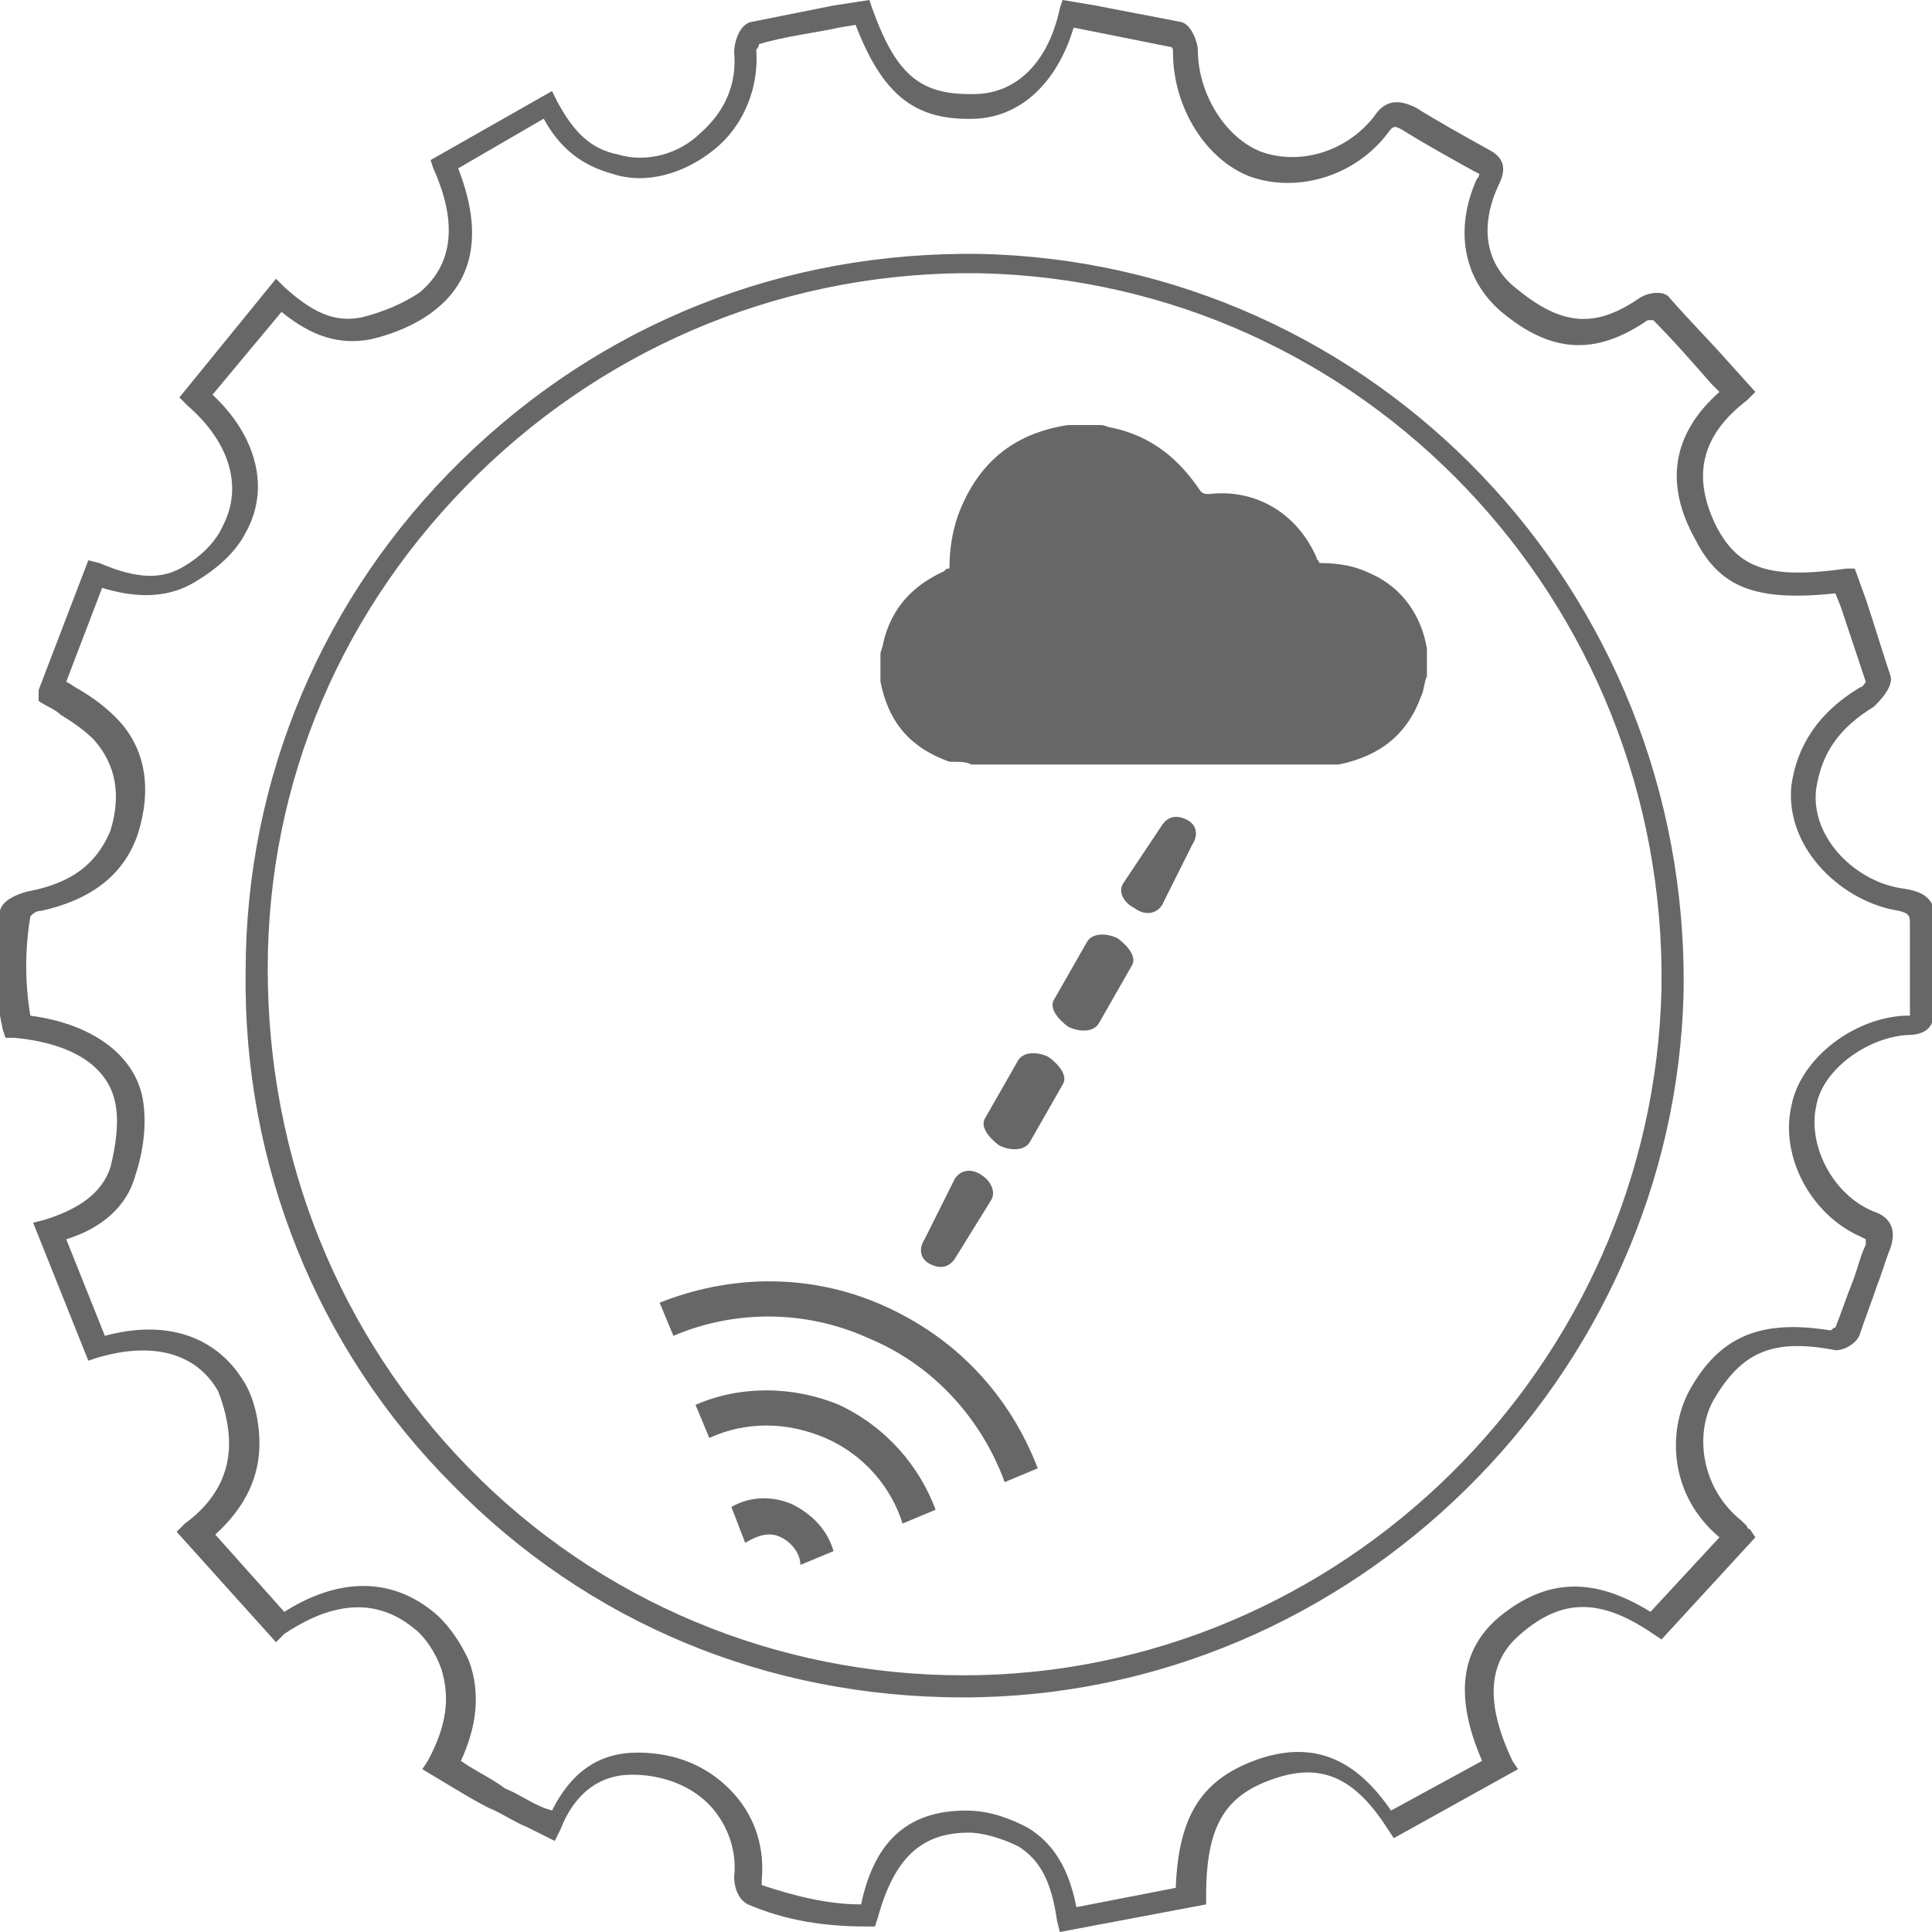 <?xml version="1.0" encoding="utf-8"?>
<!-- Generator: Adobe Illustrator 21.0.2, SVG Export Plug-In . SVG Version: 6.00 Build 0)  -->
<svg version="1.1" id="Layer_1" xmlns="http://www.w3.org/2000/svg" xmlns:xlink="http://www.w3.org/1999/xlink" x="0px" y="0px"
	 viewBox="0 0 70 70" enable-background="new 0 0 70 70" xml:space="preserve">
<g id="oETfgs.tif_53_">
	<g>
		<g>
			<path fill="#676767" d="M38.4,70l-0.1-0.4c-0.2-1.4-0.6-2.2-1.4-2.7c-0.6-0.3-1.3-0.5-1.8-0.5c0,0,0,0,0,0
				c-1.7,0-2.7,0.9-3.3,3.1l-0.1,0.3l-0.3,0c-1.5,0-2.9-0.2-4.3-0.8c-0.4-0.2-0.5-0.7-0.5-1c0.1-0.9-0.2-1.8-0.8-2.5
				c-0.7-0.8-1.8-1.2-2.9-1.2c-1.2,0-2.1,0.7-2.6,2l-0.2,0.4l-1-0.5c-0.5-0.2-0.9-0.5-1.4-0.7c-0.4-0.2-0.9-0.5-1.4-0.8l-1-0.6
				l0.2-0.3c0.7-1.3,0.8-2.3,0.5-3.3c-0.2-0.6-0.6-1.2-1-1.5c-1.7-1.4-3.5-0.6-4.7,0.2L10,59.5l-3.6-4l0.3-0.3
				c1.1-0.8,1.6-1.8,1.6-2.9c0-0.7-0.2-1.4-0.4-1.9c-0.8-1.4-2.4-1.8-4.4-1.2l-0.3,0.1l-2-5l0.4-0.1c1.3-0.4,2.1-1,2.4-1.9
				c0.2-0.8,0.3-1.6,0.2-2.2c-0.2-1.4-1.5-2.3-3.7-2.5l-0.3,0l-0.1-0.3c-0.3-1.4-0.4-2.8-0.1-4.3c0.1-0.5,1-0.7,1-0.7
				c1.6-0.3,2.5-1,3-2.2c0.4-1.3,0.2-2.4-0.6-3.3c-0.3-0.3-0.7-0.6-1.2-0.9c-0.2-0.2-0.5-0.3-0.8-0.5L1.4,25l1.8-4.7l0.4,0.1
				C5,21,5.9,21,6.7,20.5c0.5-0.3,1.1-0.8,1.4-1.5c0.7-1.4,0.2-3-1.3-4.3l-0.3-0.3l3.5-4.3l0.3,0.3c1,0.9,1.8,1.3,2.8,1.1
				c0.8-0.2,1.5-0.5,2.1-0.9c1.2-1,1.4-2.5,0.5-4.5l-0.1-0.3L20,3.3l0.2,0.4c0.6,1.1,1.2,1.7,2.2,1.9c1,0.3,2.2,0,3-0.8
				c0.9-0.8,1.3-1.8,1.2-2.9c0-0.4,0.2-1,0.6-1.1c1-0.2,2-0.4,3-0.6L31.5,0l0.1,0.3c0.9,2.5,1.8,3.2,3.9,3.1
				c1.4-0.1,2.5-1.2,2.9-3.1L38.5,0l1.2,0.2c1,0.2,2.1,0.4,3.1,0.6c0.4,0.1,0.6,0.8,0.6,1c0,1.6,1,3.2,2.3,3.7
				c1.4,0.5,3.1,0,4.1-1.3c0.4-0.6,0.9-0.6,1.5-0.3c0.8,0.5,1.7,1,2.6,1.5c0.6,0.3,0.7,0.7,0.4,1.3c-0.7,1.5-0.5,2.9,0.7,3.8
				c1.6,1.3,2.8,1.4,4.4,0.3c0.3-0.2,0.9-0.3,1.1,0c0.7,0.8,1.4,1.5,2.2,2.4l0.9,1l-0.3,0.3c-1.7,1.3-2,2.8-1.1,4.6
				c0.8,1.5,1.9,1.9,4.7,1.5l0.3,0l0.4,1.1c0.3,0.9,0.6,1.9,0.9,2.8c0.1,0.4-0.4,0.9-0.6,1.1c-1.3,0.8-1.9,1.7-2.1,3
				c-0.2,1.8,1.5,3.4,3.2,3.6c0.6,0.1,1.2,0.3,1.1,1.3c0,1,0,2,0,3c0,0.7-0.3,1-1,1c-1.5,0.1-3.1,1.3-3.3,2.6
				c-0.3,1.4,0.6,3.2,2.1,3.8c0.3,0.1,0.9,0.4,0.6,1.3c-0.2,0.5-0.3,0.9-0.5,1.4c-0.2,0.6-0.4,1.1-0.6,1.7c-0.1,0.4-0.7,0.7-1,0.6
				c-2.2-0.4-3.3,0.1-4.3,1.8c-0.7,1.2-0.5,3.2,1,4.4c0.1,0.1,0.1,0.1,0.2,0.2c0,0,0,0.1,0.1,0.1l0.2,0.3l-3.4,3.7l-0.3-0.2
				c-1.9-1.3-3.3-1.3-4.8,0c-1.2,1-1.3,2.5-0.3,4.6l0.2,0.3l-4.5,2.5l-0.2-0.3c-1.2-1.9-2.4-2.4-4-1.9c-1.9,0.6-2.6,1.7-2.6,4.3
				l0,0.3L38.4,70z M35,65.6C35,65.6,35.1,65.6,35,65.6c1,0,1.8,0.4,2.2,0.6c1.2,0.7,1.6,1.9,1.8,2.9l3.6-0.7c0.1-2.7,1-4,3.1-4.7
				c1.9-0.6,3.4,0,4.7,1.9l3.3-1.8c-1-2.3-0.8-4,0.6-5.2c1.7-1.4,3.4-1.5,5.5-0.2l2.5-2.7c-1.8-1.5-1.9-3.8-1.1-5.3
				c1.1-2,2.6-2.6,5.1-2.2c0.1,0,0.1-0.1,0.2-0.1c0.2-0.5,0.4-1.1,0.6-1.6c0.2-0.5,0.3-1,0.5-1.4c0-0.1,0-0.2,0-0.2c0,0,0,0-0.2-0.1
				c-1.8-0.8-2.9-2.9-2.5-4.7c0.3-1.7,2.2-3.2,4.1-3.3c0.1,0,0.2,0,0.2,0c0,0,0-0.1,0-0.2c0-1,0-2,0-3.1c0-0.3,0-0.4-0.4-0.5
				c-2-0.3-4.1-2.2-3.9-4.5c0.2-1.5,1-2.7,2.5-3.6c0.1,0,0.2-0.2,0.2-0.2c-0.3-0.9-0.6-1.8-0.9-2.7l-0.2-0.5c-2.9,0.3-4.2-0.2-5.1-2
				c-1.1-2-0.8-3.8,0.9-5.3L62,13.9c-0.7-0.8-1.4-1.6-2.1-2.3c0,0-0.1,0-0.2,0c-1.9,1.3-3.5,1.2-5.3-0.3c-1.4-1.2-1.7-3-0.9-4.8
				c0.1-0.1,0.1-0.2,0.1-0.2c0,0,0,0-0.2-0.1c-0.9-0.5-1.8-1-2.6-1.5c-0.2-0.1-0.3-0.2-0.5,0.1c-1.2,1.6-3.3,2.2-5,1.6
				c-1.6-0.6-2.8-2.5-2.8-4.5c0-0.1,0-0.2-0.1-0.2c-1-0.2-2-0.4-3-0.6l-0.5-0.1c-0.6,2-1.9,3.2-3.5,3.3C33.2,4.4,32,3.5,31,0.9
				L30.4,1c-0.9,0.2-1.9,0.3-2.9,0.6c0,0.1-0.1,0.2-0.1,0.2c0.1,1.3-0.4,2.7-1.5,3.6c-1.1,0.9-2.5,1.3-3.7,0.9
				c-1.1-0.3-1.9-0.9-2.5-2l-3.1,1.8c1.1,2.8,0.2,4.3-0.8,5.1c-0.6,0.5-1.5,0.9-2.4,1.1c-1.1,0.2-2.1-0.1-3.2-1l-2.5,3
				c1.6,1.5,2.1,3.4,1.2,5c-0.4,0.8-1.2,1.4-1.7,1.7c-1.2,0.8-2.5,0.6-3.5,0.3l-1.3,3.4c0.2,0.1,0.3,0.2,0.5,0.3
				c0.5,0.3,0.9,0.6,1.3,1c1.1,1.1,1.3,2.6,0.8,4.2c-0.5,1.5-1.7,2.4-3.5,2.8c-0.2,0-0.3,0.1-0.4,0.2c-0.2,1.2-0.2,2.4,0,3.6
				c2.3,0.3,3.9,1.5,4.1,3.2c0.1,0.8,0,1.7-0.3,2.6c-0.3,1.1-1.2,1.9-2.5,2.3l1.4,3.5c2.2-0.6,4,0,5,1.6c0.4,0.6,0.6,1.5,0.6,2.3
				c0,1.2-0.5,2.3-1.6,3.3l2.5,2.8c1.9-1.2,3.8-1.3,5.4,0c0.5,0.4,1,1.1,1.3,1.8c0.4,1.1,0.3,2.3-0.3,3.6l0.3,0.2
				c0.5,0.3,0.9,0.5,1.3,0.8c0.5,0.2,0.9,0.5,1.4,0.7l0.3,0.1c0.7-1.4,1.7-2.1,3.1-2.1c1.4,0,2.6,0.5,3.5,1.5c0.8,0.9,1.1,2,1,3.1
				c0,0,0,0.2,0,0.2c1.2,0.4,2.4,0.7,3.6,0.7C31.7,66.6,33,65.6,35,65.6z M34.9,61.5C34.9,61.5,34.9,61.5,34.9,61.5L34.9,61.5
				c-7.1,0-13.6-2.7-18.5-7.7c-4.9-4.9-7.6-11.6-7.5-18.6c0-7,2.8-13.6,7.8-18.5c5.1-5,11.7-7.6,18.8-7.5
				c14.3,0.3,25.7,12.2,25.5,26.7C60.7,49.9,49,61.5,34.9,61.5z M34.9,60.7C34.9,60.7,34.9,60.7,34.9,60.7c13.7,0,25-11.2,25.3-24.9
				c0.2-14-10.8-25.6-24.7-25.9c-6.8-0.1-13.3,2.5-18.2,7.3C12.4,22,9.7,28.3,9.7,35.1c0,6.9,2.6,13.3,7.3,18.1
				C21.7,58,28.1,60.7,34.9,60.7L34.9,60.7z"/>
		</g>
	</g>
</g>
<g>
	<g>
		<path fill="#676767" d="M28.3,55.7c0.4,0.2,0.7,0.6,0.7,1l1.2-0.5c-0.2-0.7-0.7-1.3-1.5-1.7c-0.7-0.3-1.5-0.3-2.2,0.1l0.5,1.3
			C27.5,55.6,27.9,55.5,28.3,55.7z"/>
	</g>
	<g>
		<path fill="#676767" d="M29.9,52.1c1.4,0.6,2.4,1.8,2.8,3.1l1.2-0.5c-0.6-1.6-1.8-3-3.5-3.8c-1.7-0.7-3.6-0.7-5.2,0l0.5,1.2
			C27,51.5,28.5,51.5,29.9,52.1z"/>
	</g>
	<g>
		<path fill="#676767" d="M31.5,48.5c2.4,1,4.1,3,4.9,5.2l1.2-0.5c-1-2.6-2.9-4.7-5.6-5.9c-2.7-1.2-5.6-1.1-8.1-0.1l0.5,1.2
			C26.5,47.5,29.1,47.4,31.5,48.5z"/>
	</g>
</g>
<g id="hVAl0m.tif_5_">
	<g>
		<g>
			<path fill="#676767" d="M35.2,27.7c4.4,0,8.8,0,13.2,0c0,0,0.1,0,0.1,0c1.5-0.3,2.5-1.1,3-2.5c0.1-0.2,0.1-0.5,0.2-0.7
				c0-0.3,0-0.6,0-0.9c0,0,0-0.1,0-0.1c-0.2-1.2-0.9-2.2-2-2.7c-0.6-0.3-1.2-0.4-1.9-0.4c0-0.1-0.1-0.1-0.1-0.2
				c-0.7-1.6-2.2-2.5-3.9-2.3c-0.1,0-0.2,0-0.3-0.1c-0.8-1.2-1.8-2-3.2-2.3c-0.1,0-0.3-0.1-0.4-0.1c-0.4,0-0.7,0-1.1,0
				c0,0-0.1,0-0.1,0c-2,0.3-3.3,1.4-4,3.3c-0.2,0.6-0.3,1.2-0.3,1.9c-0.1,0-0.1,0-0.2,0.1c-1.1,0.5-1.9,1.3-2.2,2.6
				c0,0.1-0.1,0.3-0.1,0.4c0,0.3,0,0.6,0,0.9c0,0,0,0.1,0,0.1c0.3,1.5,1.1,2.4,2.5,2.9C34.8,27.6,35,27.6,35.2,27.7z"/>
		</g>
	</g>
</g>
<g>
	<g>
		<path fill="#676767" d="M43.2,30.6l-1.1,2.2c-0.2,0.3-0.6,0.4-1,0.1c-0.4-0.2-0.6-0.6-0.4-0.9l1.4-2.1c0.2-0.3,0.5-0.4,0.9-0.2
			S43.4,30.3,43.2,30.6z M41,35l-1.2,2.1c-0.2,0.3-0.7,0.3-1.1,0.1c-0.4-0.3-0.7-0.7-0.5-1l1.2-2.1c0.2-0.3,0.7-0.3,1.1-0.1
			C40.9,34.3,41.2,34.7,41,35z M38.5,39.3l-1.2,2.1c-0.2,0.3-0.7,0.3-1.1,0.1c-0.4-0.3-0.7-0.7-0.5-1l1.2-2.1
			c0.2-0.3,0.7-0.3,1.1-0.1C38.4,38.6,38.7,39,38.5,39.3z M35.9,43.5l-1.3,2.1c-0.2,0.3-0.5,0.4-0.9,0.2c-0.4-0.2-0.4-0.6-0.2-0.9
			l1.1-2.2c0.2-0.3,0.6-0.4,1-0.1C35.9,42.8,36.1,43.2,35.9,43.5z"/>
	</g>
</g>
</svg>

